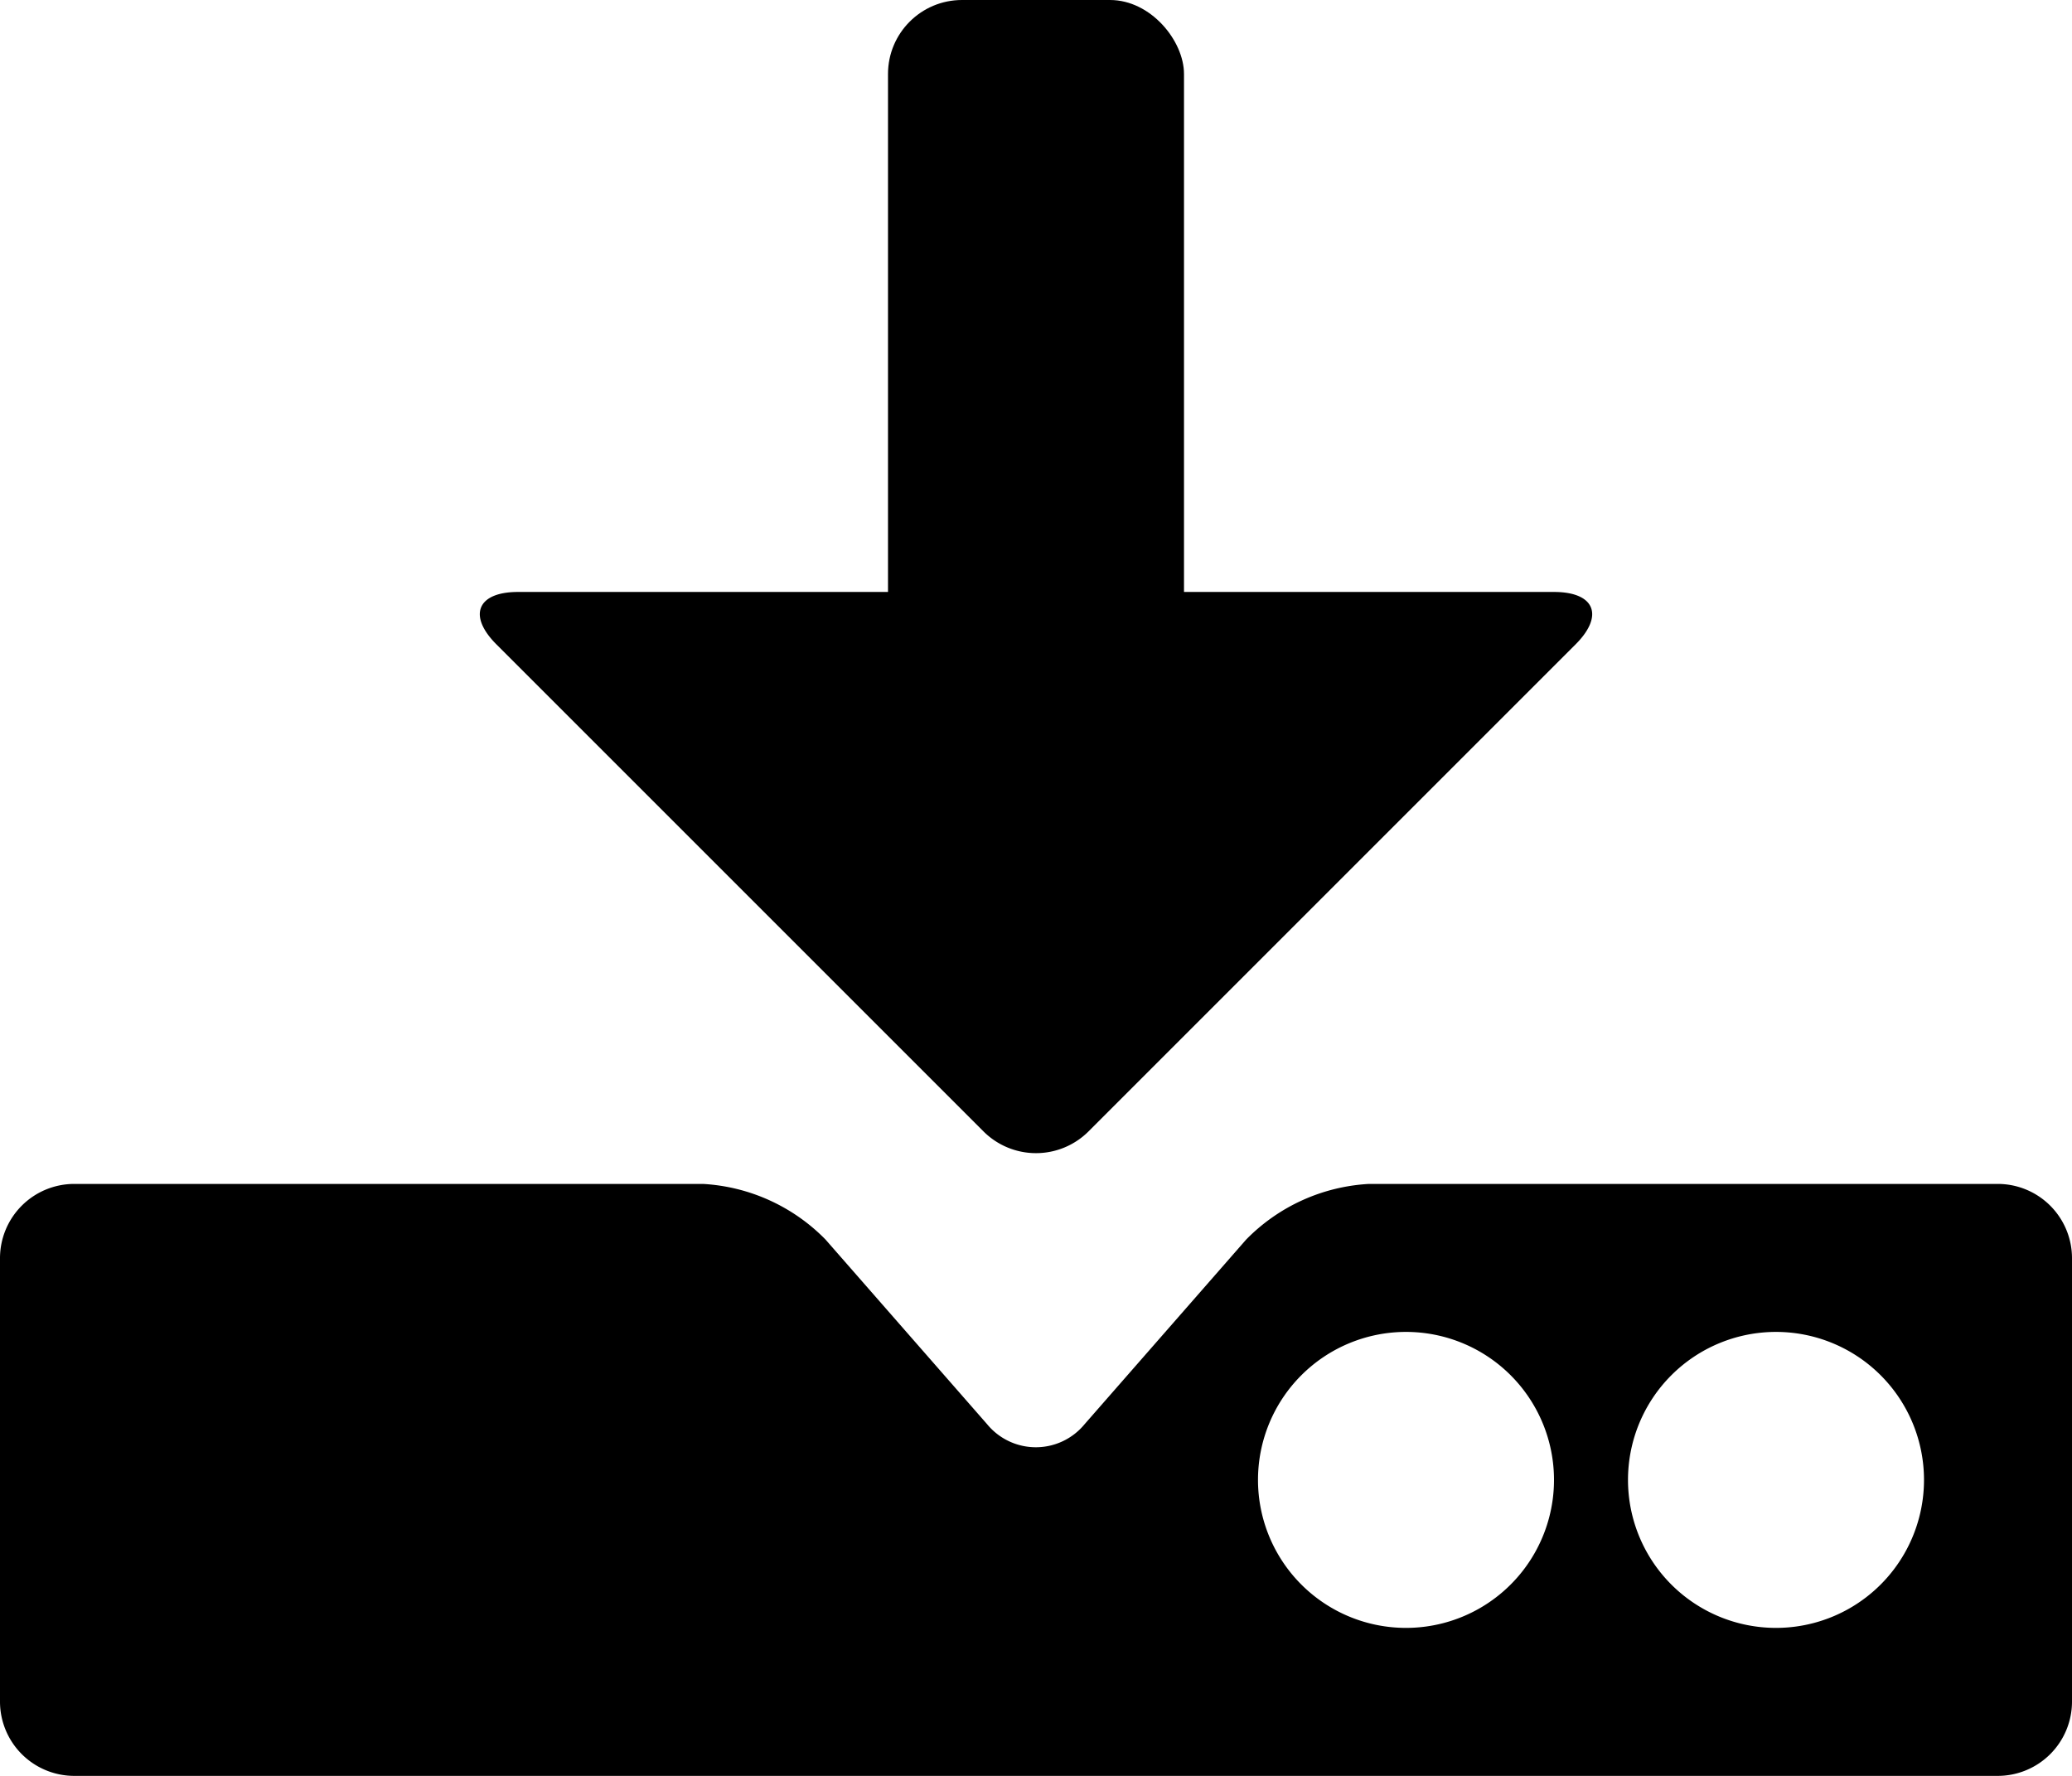 <svg xmlns="http://www.w3.org/2000/svg" viewBox="0 0 7 6"><title>download</title><path d="M4.625,8a.629.629,0,0,0-.415.188l-.546.624a.213.213,0,0,1-.329,0l-.546-.624A.629.629,0,0,0,2.375,8H.25A.251.251,0,0,0,0,8.25v1.5A.251.251,0,0,0,.25,10h6.5A.251.251,0,0,0,7,9.75V8.25A.251.251,0,0,0,6.75,8ZM4.75,9.5a.5.5,0,1,1,.5-.5A.5.5,0,0,1,4.75,9.5ZM6,9.5A.5.5,0,1,1,6.5,9,.5.5,0,0,1,6,9.5Z" transform="translate(0 -4)"/><path d="M1.75,6c-.138,0-.17.08-.073.177L3.323,7.823a.251.251,0,0,0,.354,0L5.323,6.177C5.42,6.08,5.388,6,5.25,6Z" transform="translate(0 -4)"/><rect x="3" width="1" height="3" rx="0.25"/></svg>